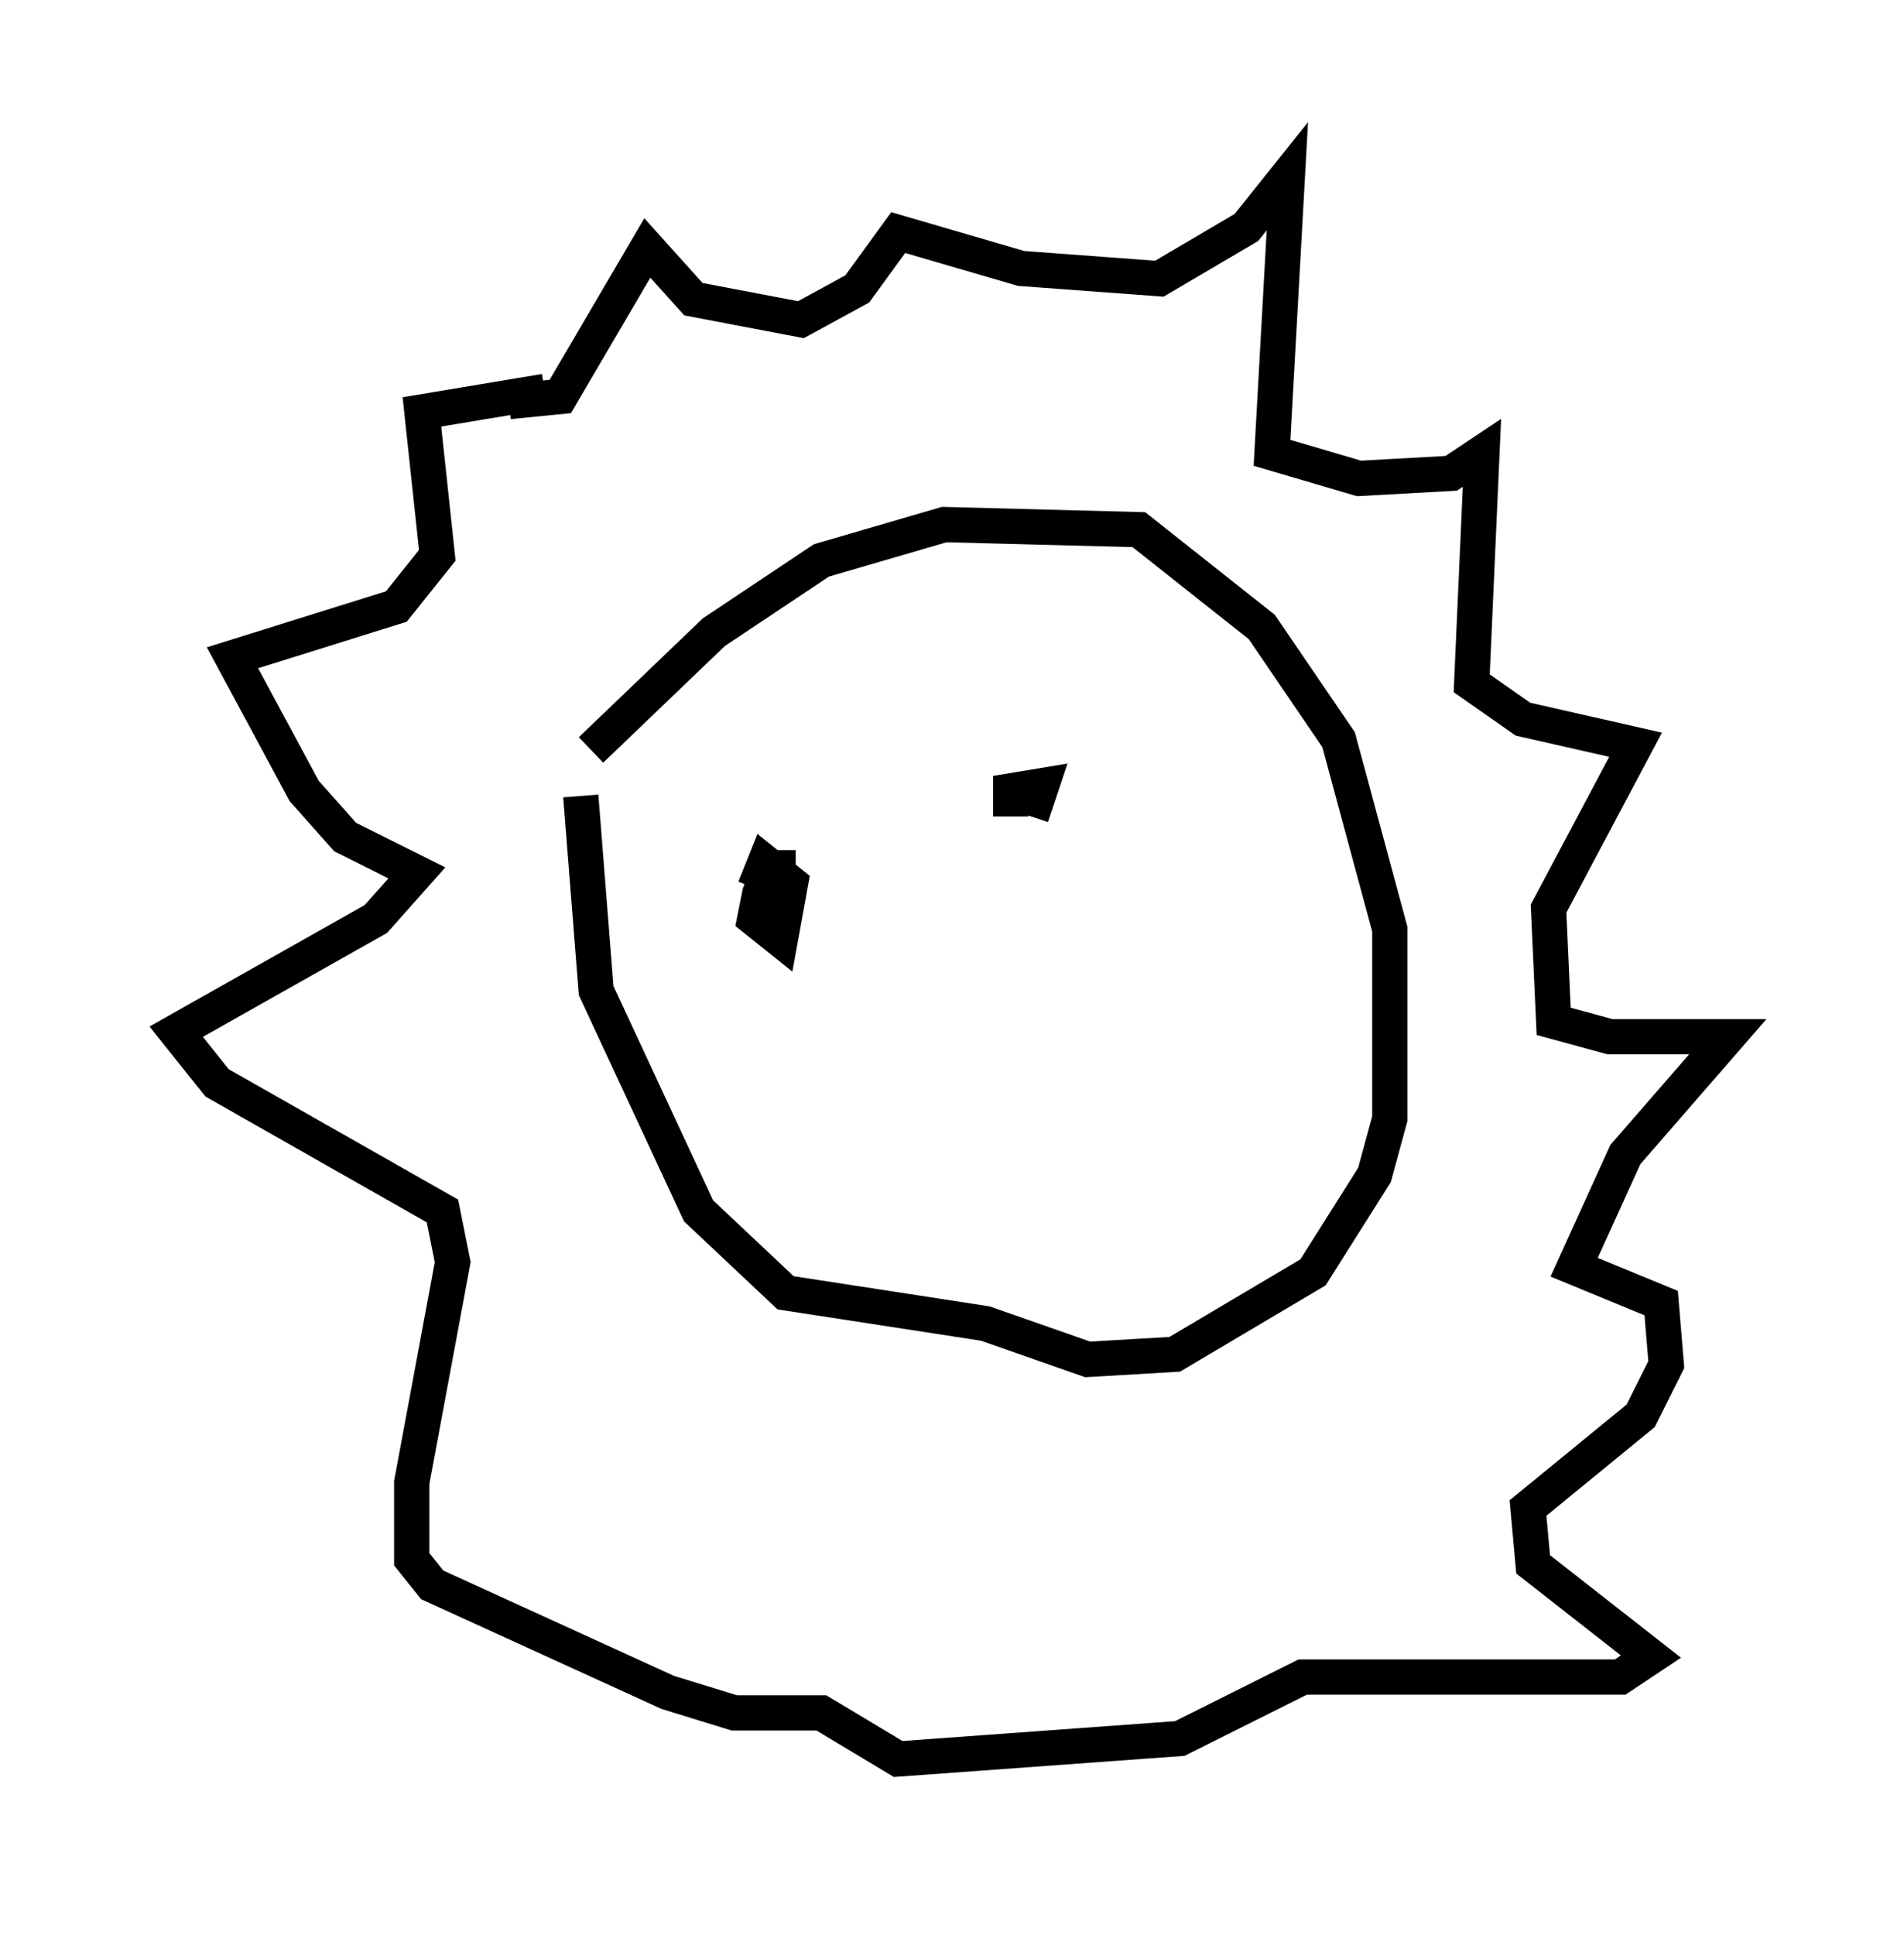 <?xml version="1.0" encoding="utf-8" ?>
<svg baseProfile="full" height="54.883" version="1.1" width="54.011" xmlns="http://www.w3.org/2000/svg" xmlns:ev="http://www.w3.org/2001/xml-events" xmlns:xlink="http://www.w3.org/1999/xlink"><defs /><rect fill="white" height="54.883" width="54.011" x="0" y="0" /><path d="M16.184, 24.318 m0.581, -3.05 l3.486, -3.341 3.05, -2.034 l3.486, -1.017 5.52, 0.145 l3.486, 2.76 2.179, 3.196 l1.453, 5.374 0.0, 5.374 l-0.436, 1.598 -1.743, 2.76 l-3.922, 2.324 -2.469, 0.145 l-2.905, -1.017 -5.665, -0.872 l-2.469, -2.324 -2.905, -6.246 l-0.436, -5.52 m-2.034, -11.184 l1.453, -0.145 2.469, -4.212 l1.307, 1.453 3.05, 0.581 l1.598, -0.872 1.162, -1.598 l3.486, 1.017 3.922, 0.291 l2.469, -1.453 1.162, -1.453 l-0.436, 7.844 2.469, 0.726 l2.615, -0.145 0.872, -0.581 l-0.291, 6.536 1.453, 1.017 l3.196, 0.726 -2.469, 4.648 l0.145, 3.196 1.598, 0.436 l3.341, 0.0 -2.905, 3.341 l-1.453, 3.196 2.469, 1.017 l0.145, 1.743 -0.726, 1.453 l-3.196, 2.615 0.145, 1.598 l3.341, 2.615 -0.872, 0.581 l-9.006, 0.0 -3.486, 1.743 l-7.989, 0.581 -2.179, -1.307 l-2.469, 0.0 -1.888, -0.581 l-6.682, -3.05 -0.581, -0.726 l0.0, -2.179 1.162, -6.246 l-0.291, -1.453 -6.391, -3.631 l-1.162, -1.453 5.665, -3.196 l1.162, -1.307 -2.034, -1.017 l-1.162, -1.307 -2.034, -3.777 l4.648, -1.453 1.162, -1.453 l-0.436, -4.067 3.486, -0.581 m7.117, 13.508 l-0.726, 0.0 -0.291, 0.726 l-0.145, 0.726 0.726, 0.581 l0.291, -1.598 -0.726, -0.581 l-0.291, 0.726 m7.263, -2.034 l0.0, -0.726 0.872, -0.145 l-0.291, 0.872 " fill="none" stroke="black" stroke-width="1" /></svg>